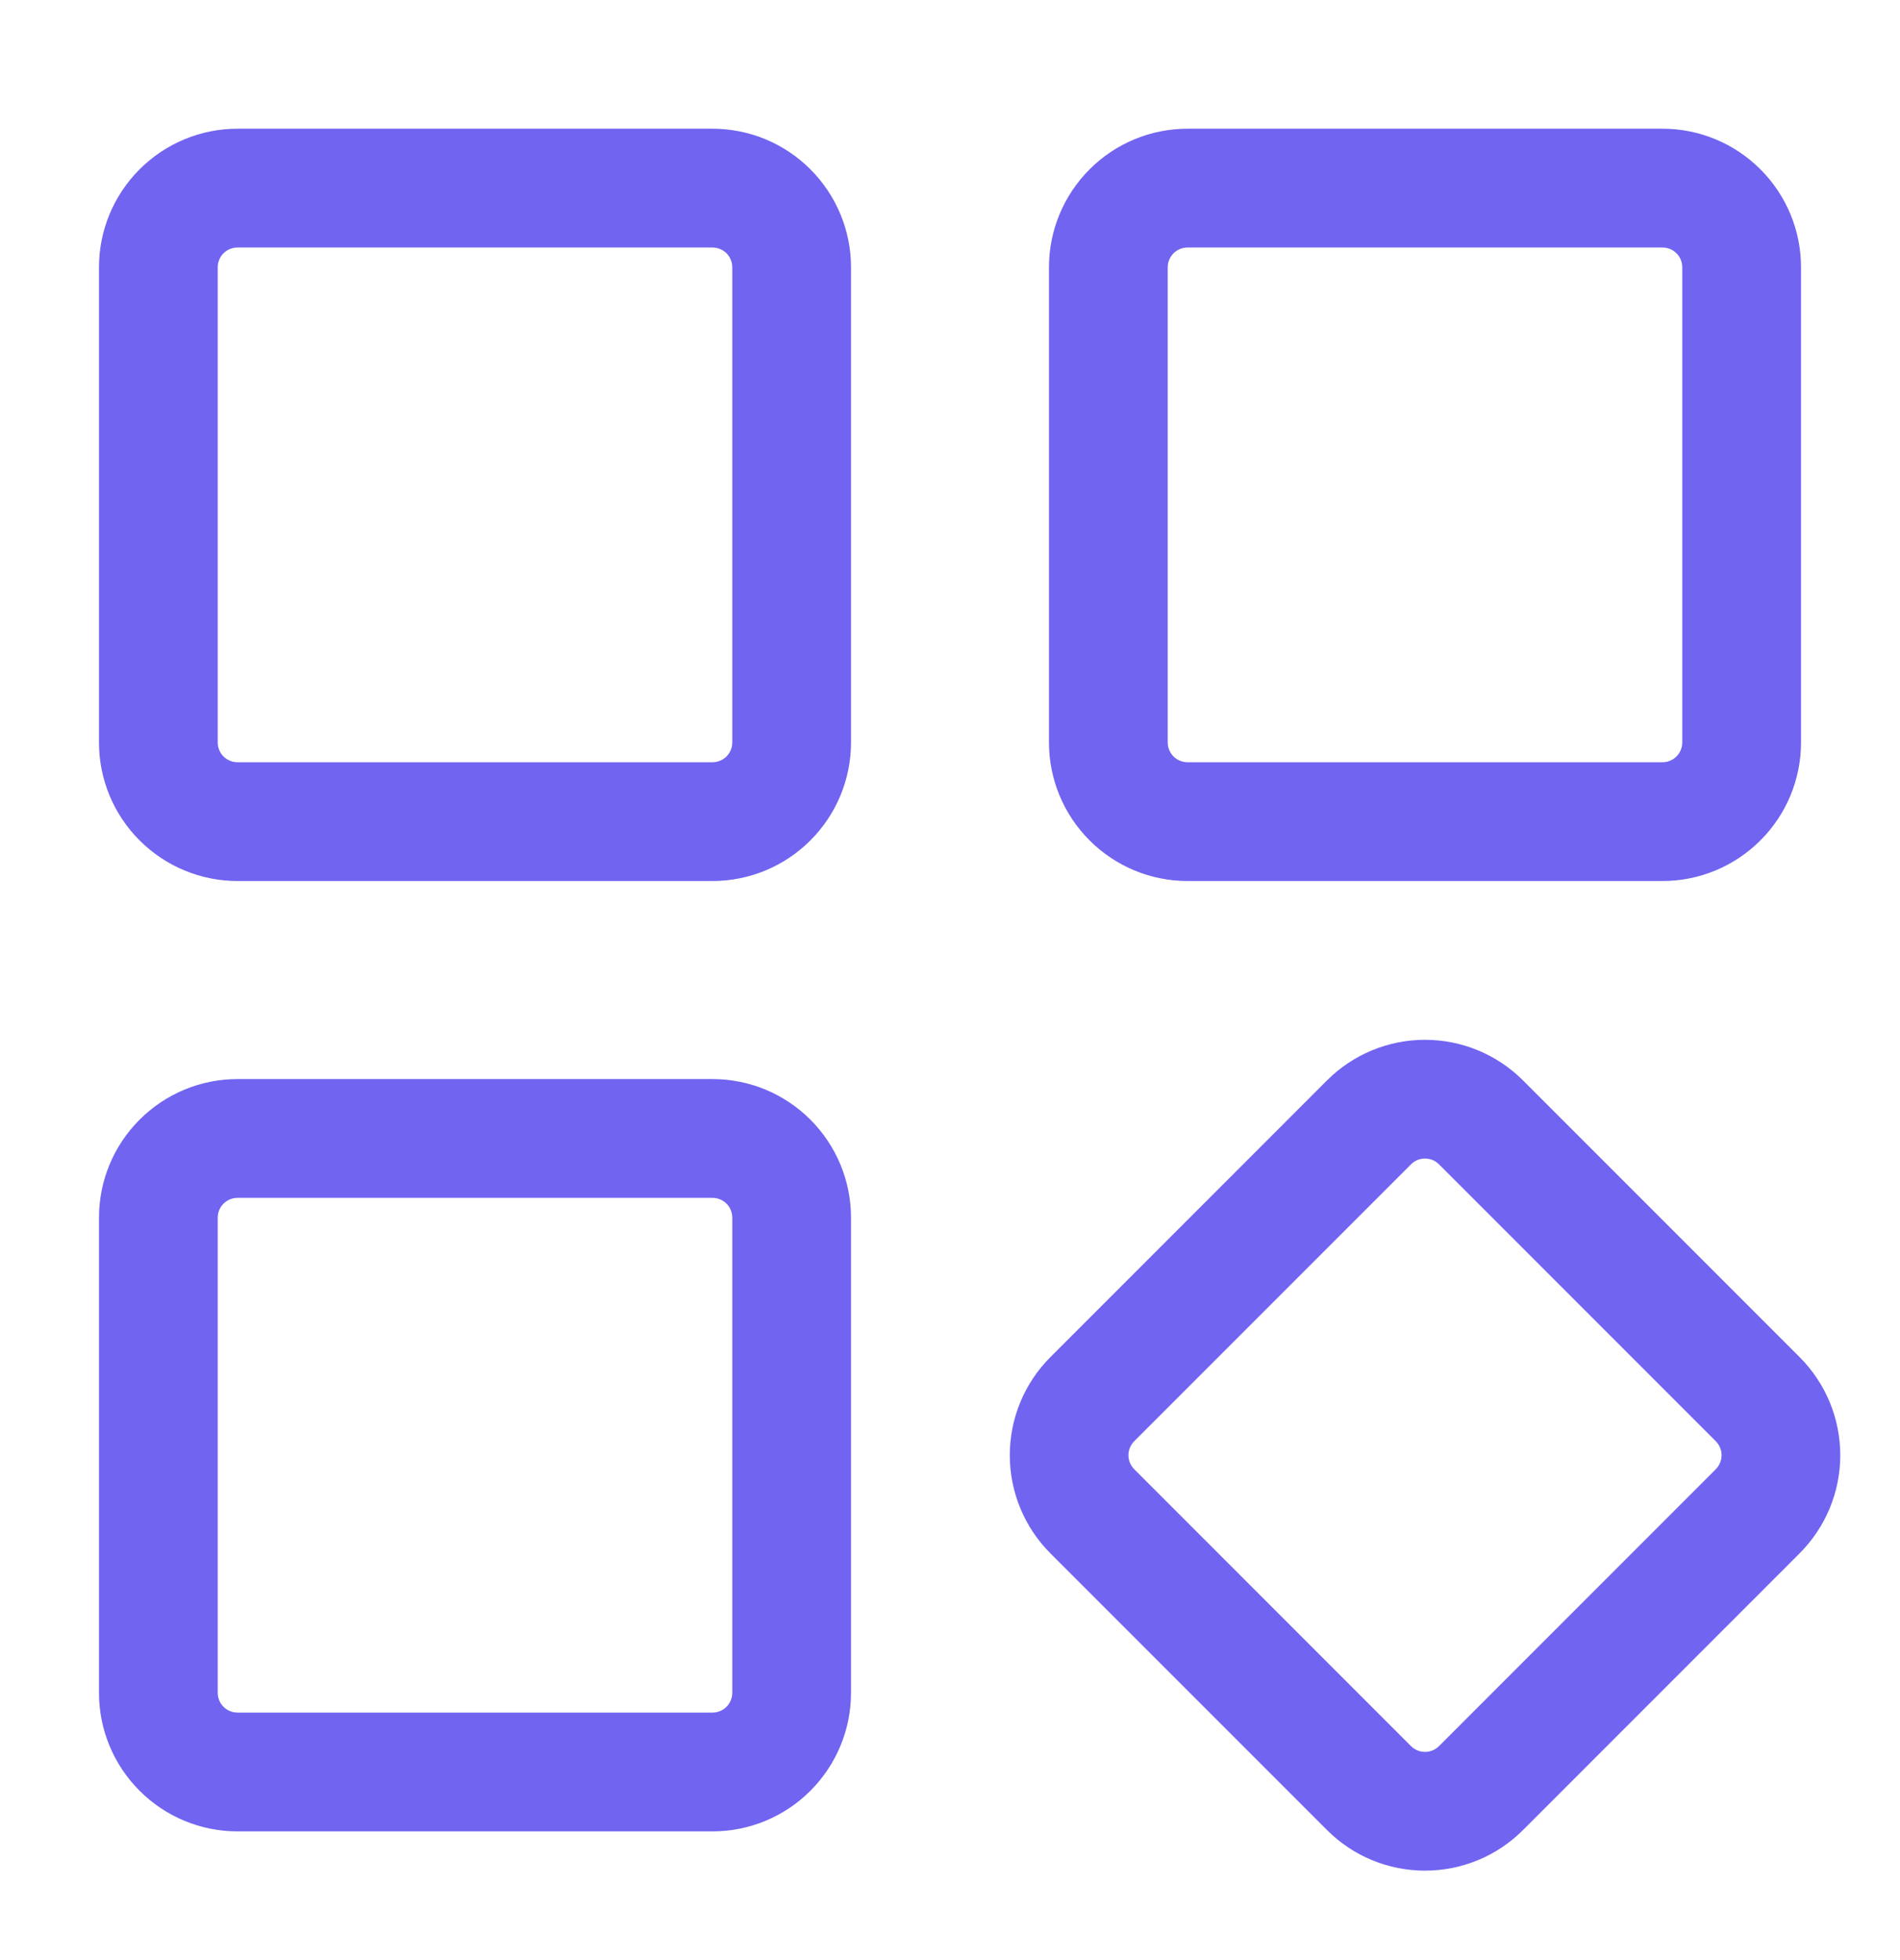 <svg width="32" height="33" viewBox="0 0 32 33" fill="none" xmlns="http://www.w3.org/2000/svg">
<path d="M28 14.833H20C19.381 14.833 18.788 14.586 18.351 14.149C17.913 13.712 17.667 13.119 17.667 12.5V4.5C17.667 3.881 17.913 3.288 18.351 2.851C18.788 2.413 19.381 2.167 20 2.167H28C28.619 2.167 29.212 2.413 29.649 2.851C30.087 3.288 30.333 3.881 30.333 4.5V12.5C30.333 13.119 30.087 13.712 29.649 14.149C29.212 14.586 28.619 14.833 28 14.833ZM20 4.167C19.912 4.167 19.827 4.202 19.765 4.264C19.702 4.327 19.667 4.412 19.667 4.5V12.5C19.667 12.588 19.702 12.673 19.765 12.736C19.827 12.798 19.912 12.833 20 12.833H28C28.088 12.833 28.173 12.798 28.235 12.736C28.298 12.673 28.333 12.588 28.333 12.5V4.5C28.333 4.412 28.298 4.327 28.235 4.264C28.173 4.202 28.088 4.167 28 4.167H20Z" fill="#7164F0"/>
<path d="M24 31.494C23.694 31.494 23.39 31.434 23.107 31.317C22.824 31.2 22.567 31.028 22.35 30.811L17.689 26.15C17.252 25.712 17.007 25.119 17.007 24.5C17.007 23.881 17.252 23.288 17.689 22.85L22.35 18.189C22.788 17.752 23.381 17.506 24 17.506C24.619 17.506 25.212 17.752 25.65 18.189L30.311 22.85C30.748 23.288 30.994 23.881 30.994 24.5C30.994 25.119 30.748 25.712 30.311 26.15L25.65 30.811C25.433 31.028 25.176 31.2 24.893 31.317C24.61 31.434 24.306 31.494 24 31.494ZM24 19.505C23.956 19.505 23.913 19.514 23.872 19.53C23.832 19.547 23.795 19.572 23.764 19.603L19.103 24.264C19.072 24.295 19.047 24.332 19.031 24.372C19.014 24.413 19.005 24.456 19.005 24.5C19.005 24.544 19.014 24.587 19.031 24.628C19.047 24.668 19.072 24.705 19.103 24.736L23.764 29.397C23.795 29.428 23.832 29.453 23.872 29.469C23.913 29.486 23.956 29.495 24 29.495C24.044 29.495 24.087 29.486 24.128 29.469C24.168 29.453 24.205 29.428 24.236 29.397L28.897 24.736C28.928 24.705 28.953 24.668 28.969 24.628C28.986 24.587 28.995 24.544 28.995 24.5C28.995 24.456 28.986 24.413 28.969 24.372C28.953 24.332 28.928 24.295 28.897 24.264L24.236 19.603C24.205 19.572 24.168 19.547 24.128 19.53C24.087 19.514 24.044 19.505 24 19.505Z" fill="#7164F0"/>
<path d="M12 14.833H4C3.381 14.833 2.788 14.586 2.351 14.149C1.913 13.712 1.667 13.119 1.667 12.5V4.5C1.667 3.881 1.913 3.288 2.351 2.851C2.788 2.413 3.381 2.167 4 2.167H12C12.619 2.167 13.212 2.413 13.649 2.851C14.086 3.288 14.333 3.881 14.333 4.5V12.5C14.333 13.119 14.086 13.712 13.649 14.149C13.212 14.586 12.619 14.833 12 14.833ZM4 4.167C3.912 4.167 3.827 4.202 3.764 4.264C3.702 4.327 3.667 4.412 3.667 4.5V12.5C3.667 12.588 3.702 12.673 3.764 12.736C3.827 12.798 3.912 12.833 4 12.833H12C12.088 12.833 12.173 12.798 12.236 12.736C12.298 12.673 12.333 12.588 12.333 12.5V4.5C12.333 4.412 12.298 4.327 12.236 4.264C12.173 4.202 12.088 4.167 12 4.167H4Z" fill="#7164F0"/>
<path d="M12 30.833H4C3.381 30.833 2.788 30.587 2.351 30.149C1.913 29.712 1.667 29.119 1.667 28.5V20.5C1.667 19.881 1.913 19.288 2.351 18.851C2.788 18.413 3.381 18.167 4 18.167H12C12.619 18.167 13.212 18.413 13.649 18.851C14.086 19.288 14.333 19.881 14.333 20.5V28.5C14.333 29.119 14.086 29.712 13.649 30.149C13.212 30.587 12.619 30.833 12 30.833ZM4 20.167C3.912 20.167 3.827 20.202 3.764 20.265C3.702 20.327 3.667 20.412 3.667 20.5V28.5C3.667 28.588 3.702 28.673 3.764 28.735C3.827 28.798 3.912 28.833 4 28.833H12C12.088 28.833 12.173 28.798 12.236 28.735C12.298 28.673 12.333 28.588 12.333 28.5V20.5C12.333 20.412 12.298 20.327 12.236 20.265C12.173 20.202 12.088 20.167 12 20.167H4Z" fill="#7164F0"/>
</svg>
